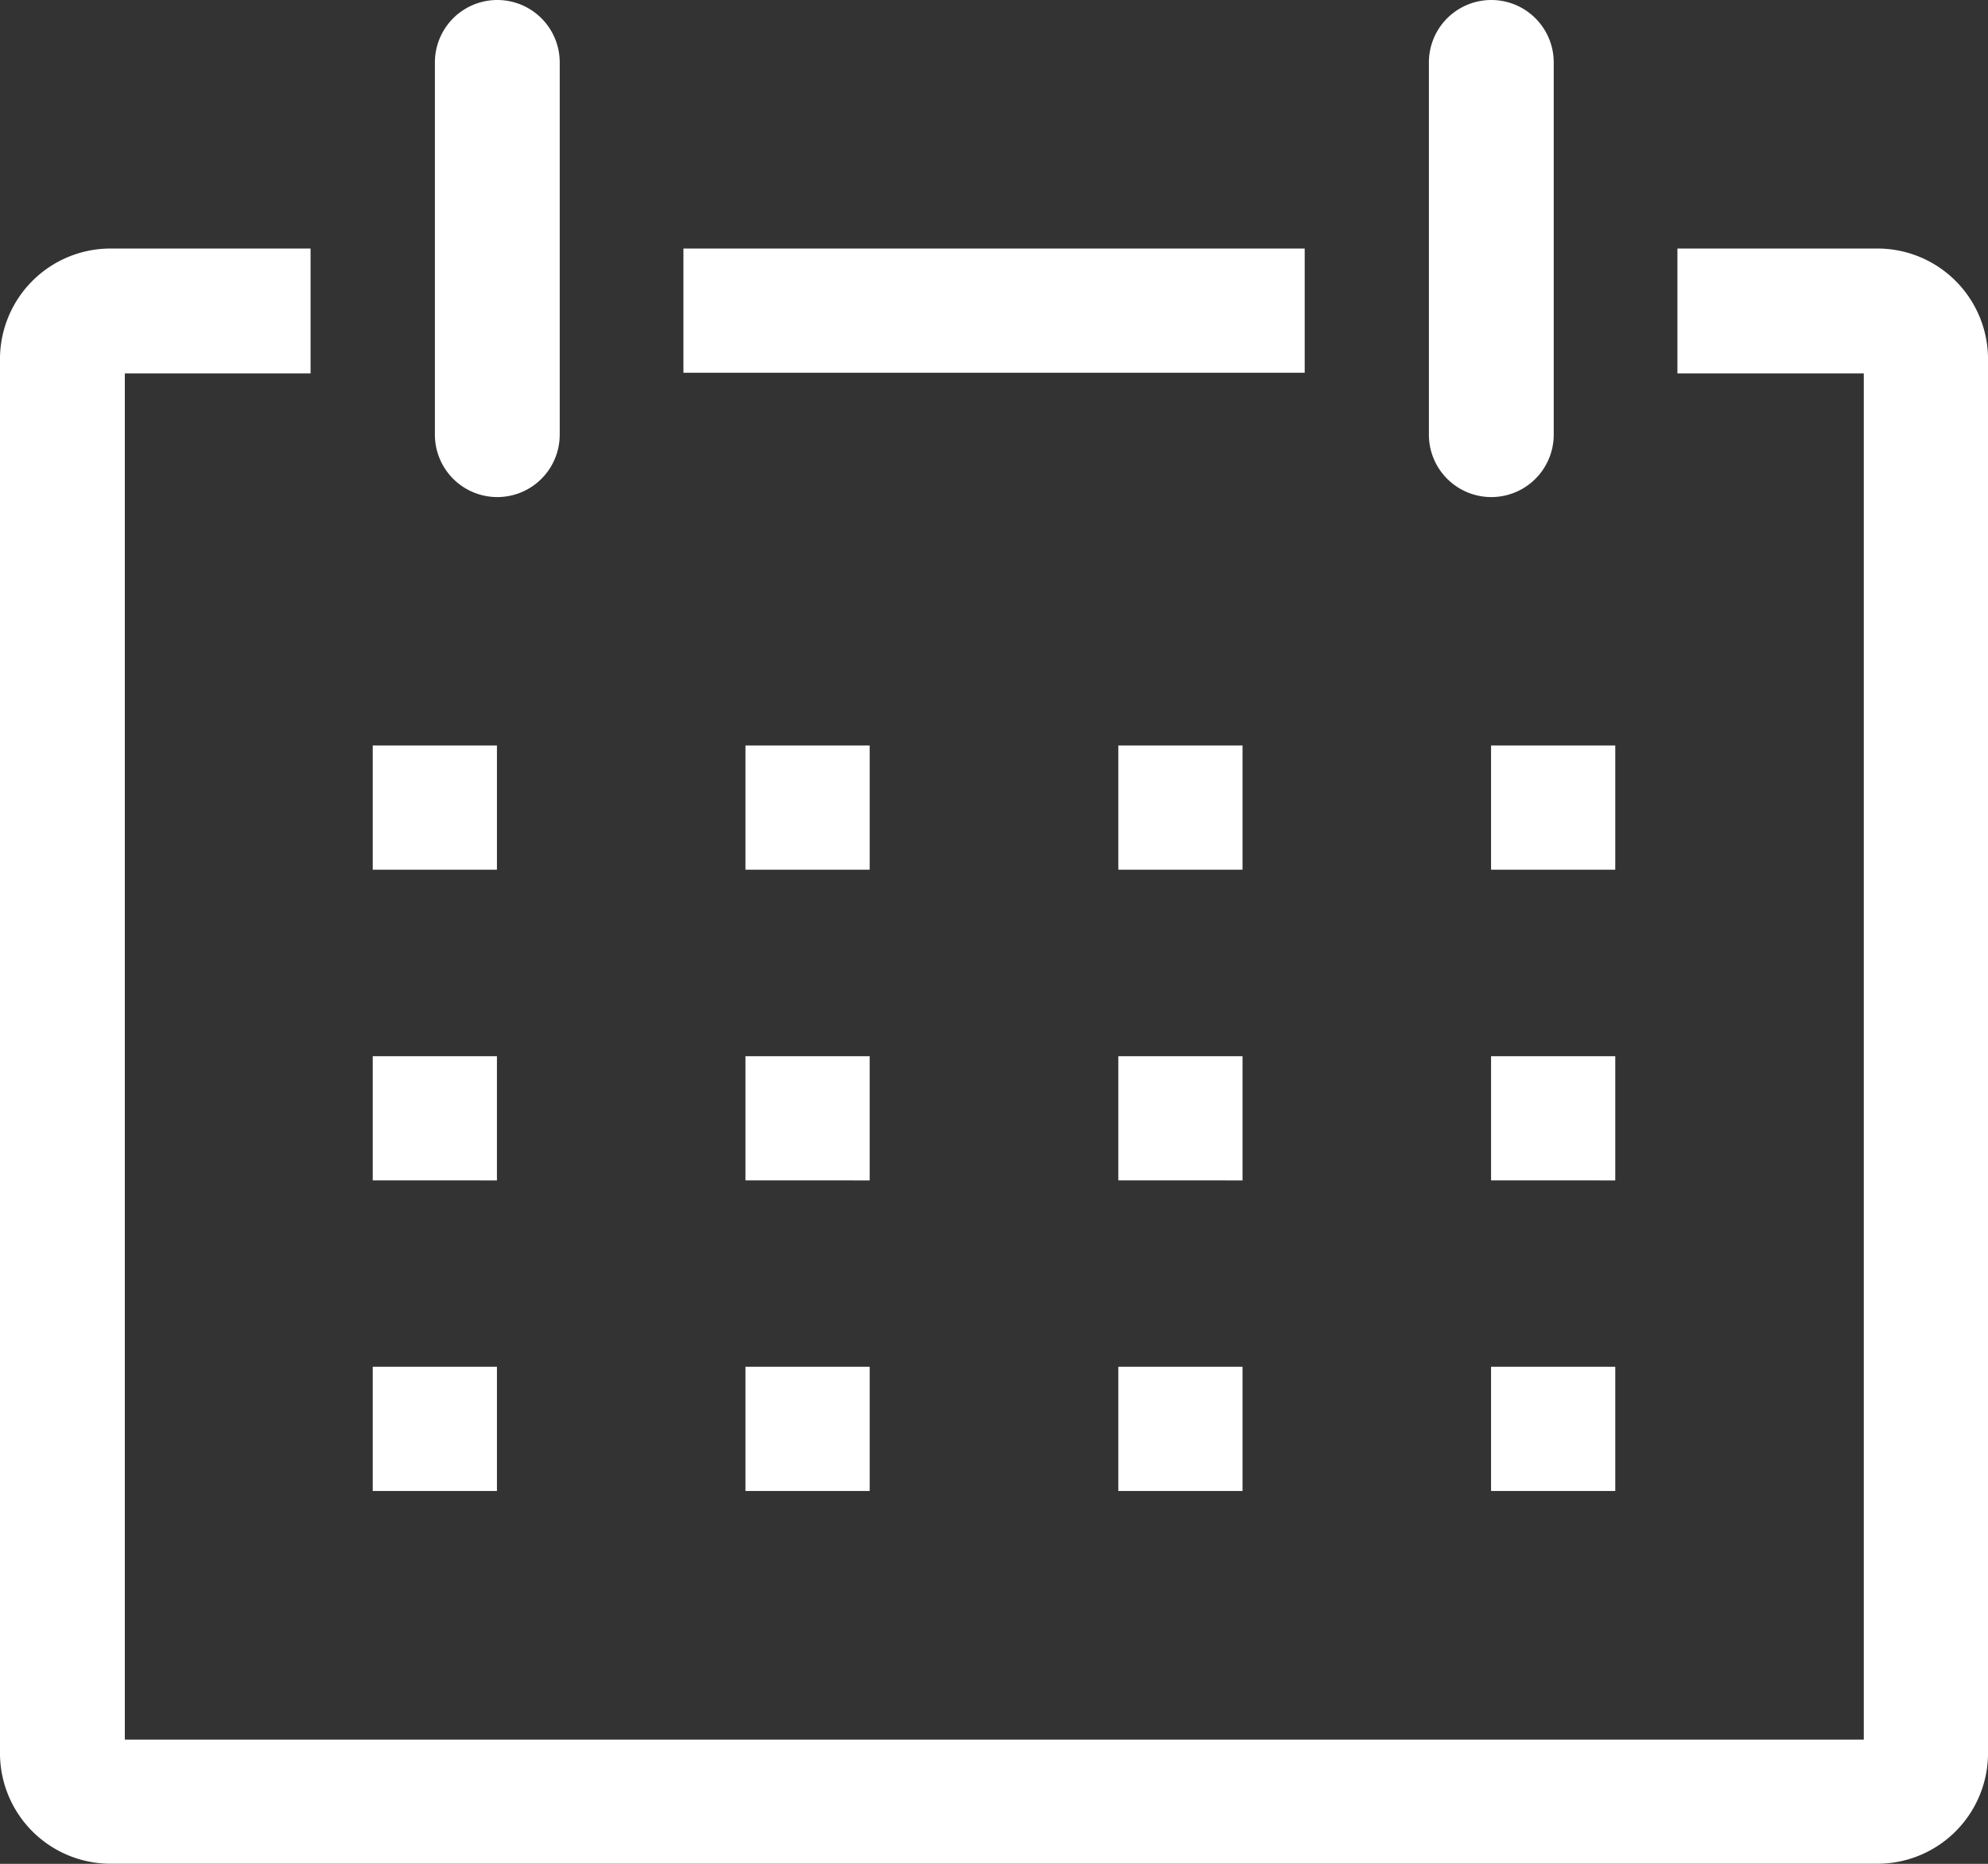 <svg xmlns="http://www.w3.org/2000/svg" id="calendar-line" width="15.926" height="14.931" viewBox="0 0 15.926 14.931">
    <rect x="0" y="0" width="15.926" height="14.931" fill="#333333" stroke="none"/>
    <defs>
        <style>
            .cls-1{fill:#fff}
        </style>
    </defs>
    <path id="Path_5" d="M17.055 6h-1.617v1h1.493v10.945H3V7h1.488V6H2.871A.886.886 0 0 0 2 6.9v11.139a.886.886 0 0 0 .871.9h14.184a.886.886 0 0 0 .871-.9V6.9a.886.886 0 0 0-.871-.9z" class="cls-1" data-name="Path 5" transform="translate(-2 -4.009)"/>
    <path id="Rectangle_4" d="M0 0h.995v.995H0z" class="cls-1" data-name="Rectangle 4" transform="translate(2.986 5.972)"/>
    <path id="Rectangle_5" d="M0 0h.995v.995H0z" class="cls-1" data-name="Rectangle 5" transform="translate(5.972 5.972)"/>
    <path id="Rectangle_6" d="M0 0h.995v.995H0z" class="cls-1" data-name="Rectangle 6" transform="translate(8.959 5.972)"/>
    <path id="Rectangle_7" d="M0 0h.995v.995H0z" class="cls-1" data-name="Rectangle 7" transform="translate(11.945 5.972)"/>
    <path id="Rectangle_8" d="M0 0h.995v.995H0z" class="cls-1" data-name="Rectangle 8" transform="translate(2.986 8.461)"/>
    <path id="Rectangle_9" d="M0 0h.995v.995H0z" class="cls-1" data-name="Rectangle 9" transform="translate(5.972 8.461)"/>
    <path id="Rectangle_10" d="M0 0h.995v.995H0z" class="cls-1" data-name="Rectangle 10" transform="translate(8.959 8.461)"/>
    <path id="Rectangle_11" d="M0 0h.995v.995H0z" class="cls-1" data-name="Rectangle 11" transform="translate(11.945 8.461)"/>
    <path id="Rectangle_12" d="M0 0h.995v.995H0z" class="cls-1" data-name="Rectangle 12" transform="translate(2.986 10.949)"/>
    <path id="Rectangle_13" d="M0 0h.995v.995H0z" class="cls-1" data-name="Rectangle 13" transform="translate(5.972 10.949)"/>
    <path id="Rectangle_14" d="M0 0h.995v.995H0z" class="cls-1" data-name="Rectangle 14" transform="translate(8.959 10.949)"/>
    <path id="Rectangle_15" d="M0 0h.995v.995H0z" class="cls-1" data-name="Rectangle 15" transform="translate(11.945 10.949)"/>
    <path id="Path_6" d="M9.5 5.982a.5.5 0 0 0 .5-.5V2.5a.5.5 0 0 0-1 0v2.984a.5.5 0 0 0 .5.498z" class="cls-1" data-name="Path 6" transform="translate(-5.516 -2)"/>
    <path id="Path_7" d="M25.5 5.982a.5.5 0 0 0 .5-.5V2.5a.5.5 0 1 0-1 0v2.984a.5.5 0 0 0 .5.498z" class="cls-1" data-name="Path 7" transform="translate(-13.553 -2)"/>
    <path id="Rectangle_16" d="M0 0h4.977v.995H0z" class="cls-1" data-name="Rectangle 16" transform="translate(5.475 1.991)"/>
</svg>
